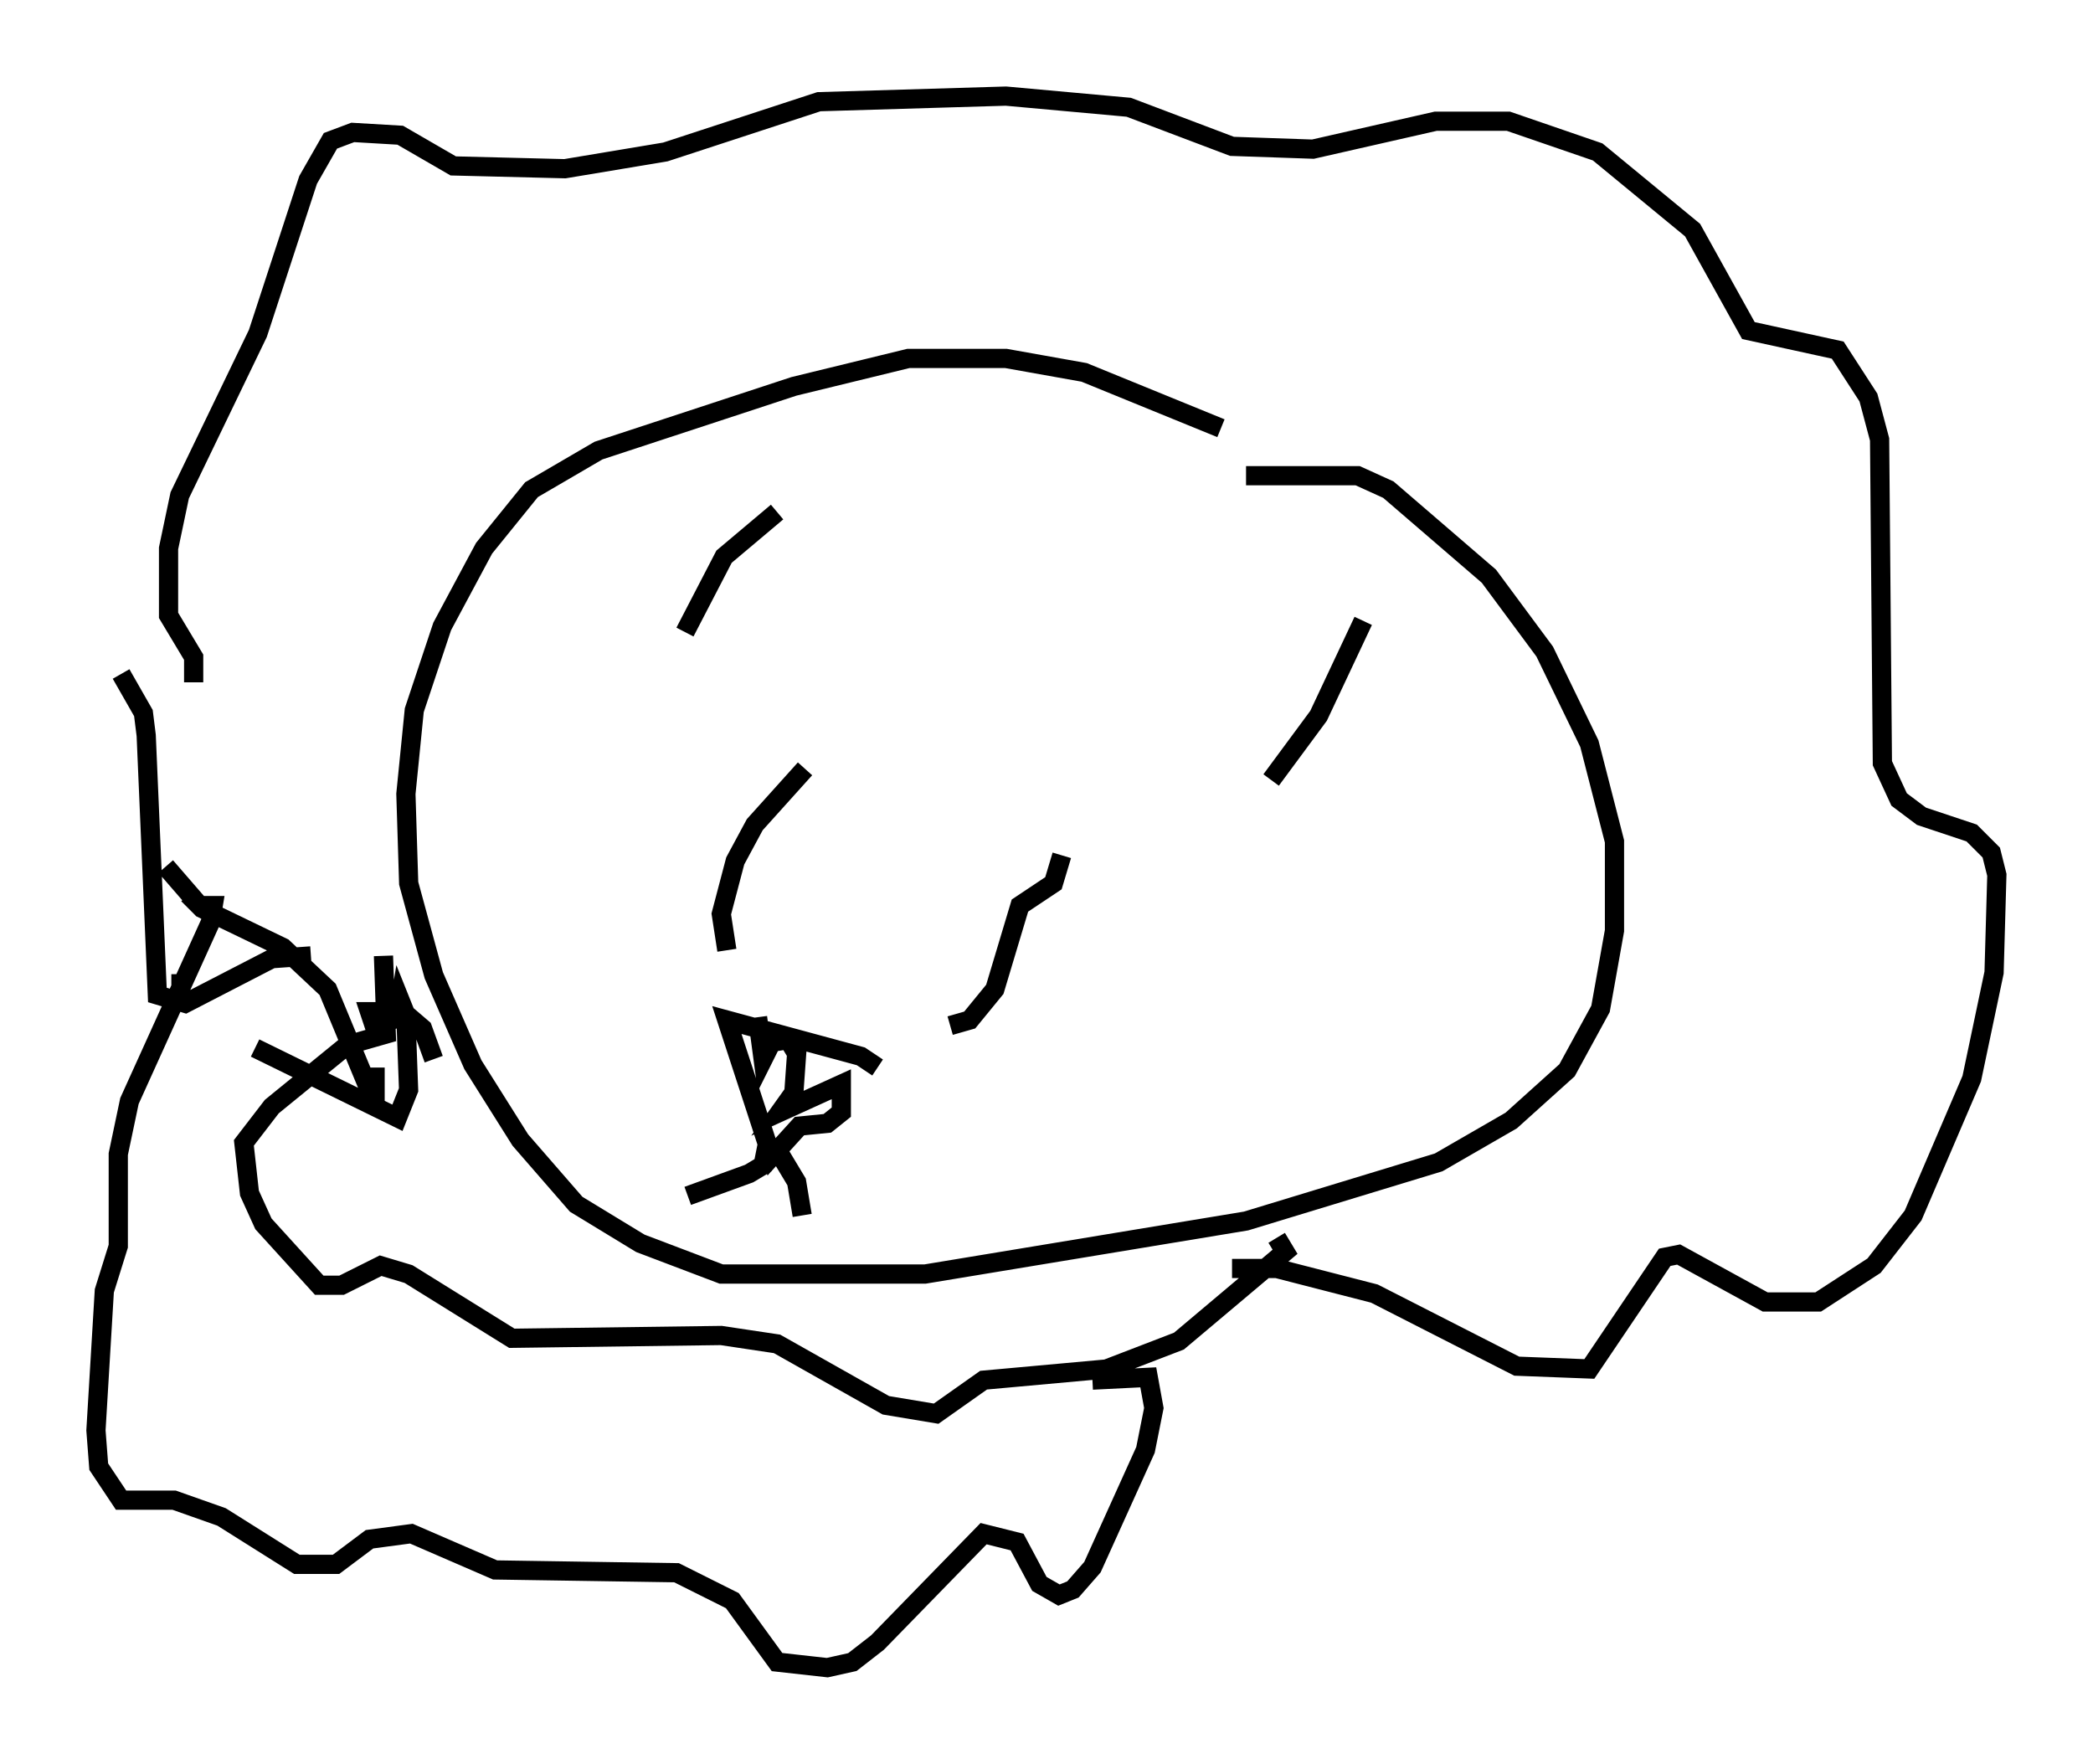 <?xml version="1.0" encoding="utf-8" ?>
<svg baseProfile="full" height="91.776" version="1.1" width="108.916" xmlns="http://www.w3.org/2000/svg" xmlns:ev="http://www.w3.org/2001/xml-events" xmlns:xlink="http://www.w3.org/1999/xlink"><defs /><rect fill="white" height="91.776" width="108.916" x="0" y="0" /><path d="M71.38, 27.223 m-7.844, -4.939 l-7.117, -2.905 -4.067, -0.726 l-5.084, 0.0 -5.955, 1.453 l-10.168, 3.341 -3.486, 2.034 l-2.469, 3.05 -2.179, 4.067 l-1.453, 4.358 -0.436, 4.358 l0.145, 4.648 1.307, 4.793 l2.034, 4.648 2.469, 3.922 l2.905, 3.341 3.341, 2.034 l4.212, 1.598 10.603, 0.0 l16.704, -2.76 10.022, -3.05 l3.777, -2.179 2.905, -2.615 l1.743, -3.196 0.726, -4.067 l0.0, -4.648 -1.307, -5.084 l-2.324, -4.793 -2.905, -3.922 l-5.229, -4.503 -1.598, -0.726 l-5.81, 0.0 m-9.587, 19.754 l-0.436, 1.453 -1.743, 1.162 l-1.307, 4.358 -1.307, 1.598 l-1.017, 0.291 m-7.553, -13.363 l-2.615, 2.905 -1.017, 1.888 l-0.726, 2.76 0.291, 1.888 m7.844, 6.101 l-0.872, -0.581 -6.972, -1.888 l2.324, 7.117 1.453, -1.598 l1.453, -0.145 0.726, -0.581 l0.0, -1.453 -3.196, 1.453 l0.726, -1.017 0.145, -2.034 l-0.436, -0.726 -0.872, 0.145 l-0.436, 0.872 -0.291, -2.179 m2.324, 10.313 l-0.291, -1.743 -0.872, -1.453 l-0.726, -0.145 -0.145, 0.726 l-0.726, 0.436 -3.196, 1.162 m35.151, -29.922 l-2.324, 4.939 -2.469, 3.341 m-25.709, -13.944 l-2.76, 2.324 -2.034, 3.922 m28.469, 33.117 l2.324, 0.0 5.084, 1.307 l7.408, 3.777 3.777, 0.145 l3.922, -5.81 0.726, -0.145 l4.503, 2.469 2.76, 0.0 l2.905, -1.888 2.034, -2.615 l3.05, -7.117 1.162, -5.52 l0.145, -5.084 -0.291, -1.162 l-1.017, -1.017 -2.615, -0.872 l-1.162, -0.872 -0.872, -1.888 l-0.145, -16.849 -0.581, -2.179 l-1.598, -2.469 -4.648, -1.017 l-2.905, -5.229 -4.939, -4.067 l-4.648, -1.598 -3.777, 0.0 l-6.391, 1.453 -4.212, -0.145 l-5.374, -2.034 -6.391, -0.581 l-9.732, 0.291 -7.989, 2.615 l-5.229, 0.872 -5.81, -0.145 l-2.76, -1.598 -2.469, -0.145 l-1.162, 0.436 -1.162, 2.034 l-2.615, 7.989 -4.067, 8.425 l-0.581, 2.76 0.0, 3.486 l1.307, 2.179 0.0, 1.307 m-1.162, 15.687 l0.436, 0.0 m-0.726, -6.101 l1.888, 2.179 4.212, 2.034 l2.324, 2.179 2.469, 5.955 l0.0, -1.888 m-13.218, -20.48 l1.162, 2.034 0.145, 1.162 l0.581, 13.508 1.453, 0.436 l4.503, -2.324 2.034, -0.145 m-2.905, 4.793 l7.408, 3.631 0.581, -1.453 l-0.145, -3.922 -0.291, -0.726 l-0.145, 0.872 -1.162, 0.581 l-0.291, -0.872 1.743, 0.0 l1.017, 0.872 0.581, 1.598 m43.866, 9.296 l0.436, 0.726 -5.52, 4.648 l-3.777, 1.453 -6.391, 0.581 l-2.469, 1.743 -2.615, -0.436 l-5.665, -3.196 -2.905, -0.436 l-10.894, 0.145 -5.374, -3.341 l-1.453, -0.436 -2.034, 1.017 l-1.162, 0.0 -2.905, -3.196 l-0.726, -1.598 -0.291, -2.615 l1.453, -1.888 3.922, -3.196 l2.034, -0.581 -0.145, -4.067 m36.894, 22.078 l2.905, -0.145 0.291, 1.598 l-0.436, 2.179 -2.76, 6.101 l-1.017, 1.162 -0.726, 0.291 l-1.017, -0.581 -1.162, -2.179 l-1.743, -0.436 -5.52, 5.665 l-1.307, 1.017 -1.307, 0.291 l-2.615, -0.291 -2.324, -3.196 l-2.905, -1.453 -9.441, -0.145 l-4.358, -1.888 -2.179, 0.291 l-1.743, 1.307 -2.034, 0.0 l-3.922, -2.469 -2.469, -0.872 l-2.76, 0.0 -1.162, -1.743 l-0.145, -1.888 0.436, -7.263 l0.726, -2.324 0.0, -4.793 l0.581, -2.76 4.212, -9.296 l0.145, -0.872 -0.726, 0.0 l-0.581, -0.581 " fill="none" stroke="black" stroke-width="1" /></svg>